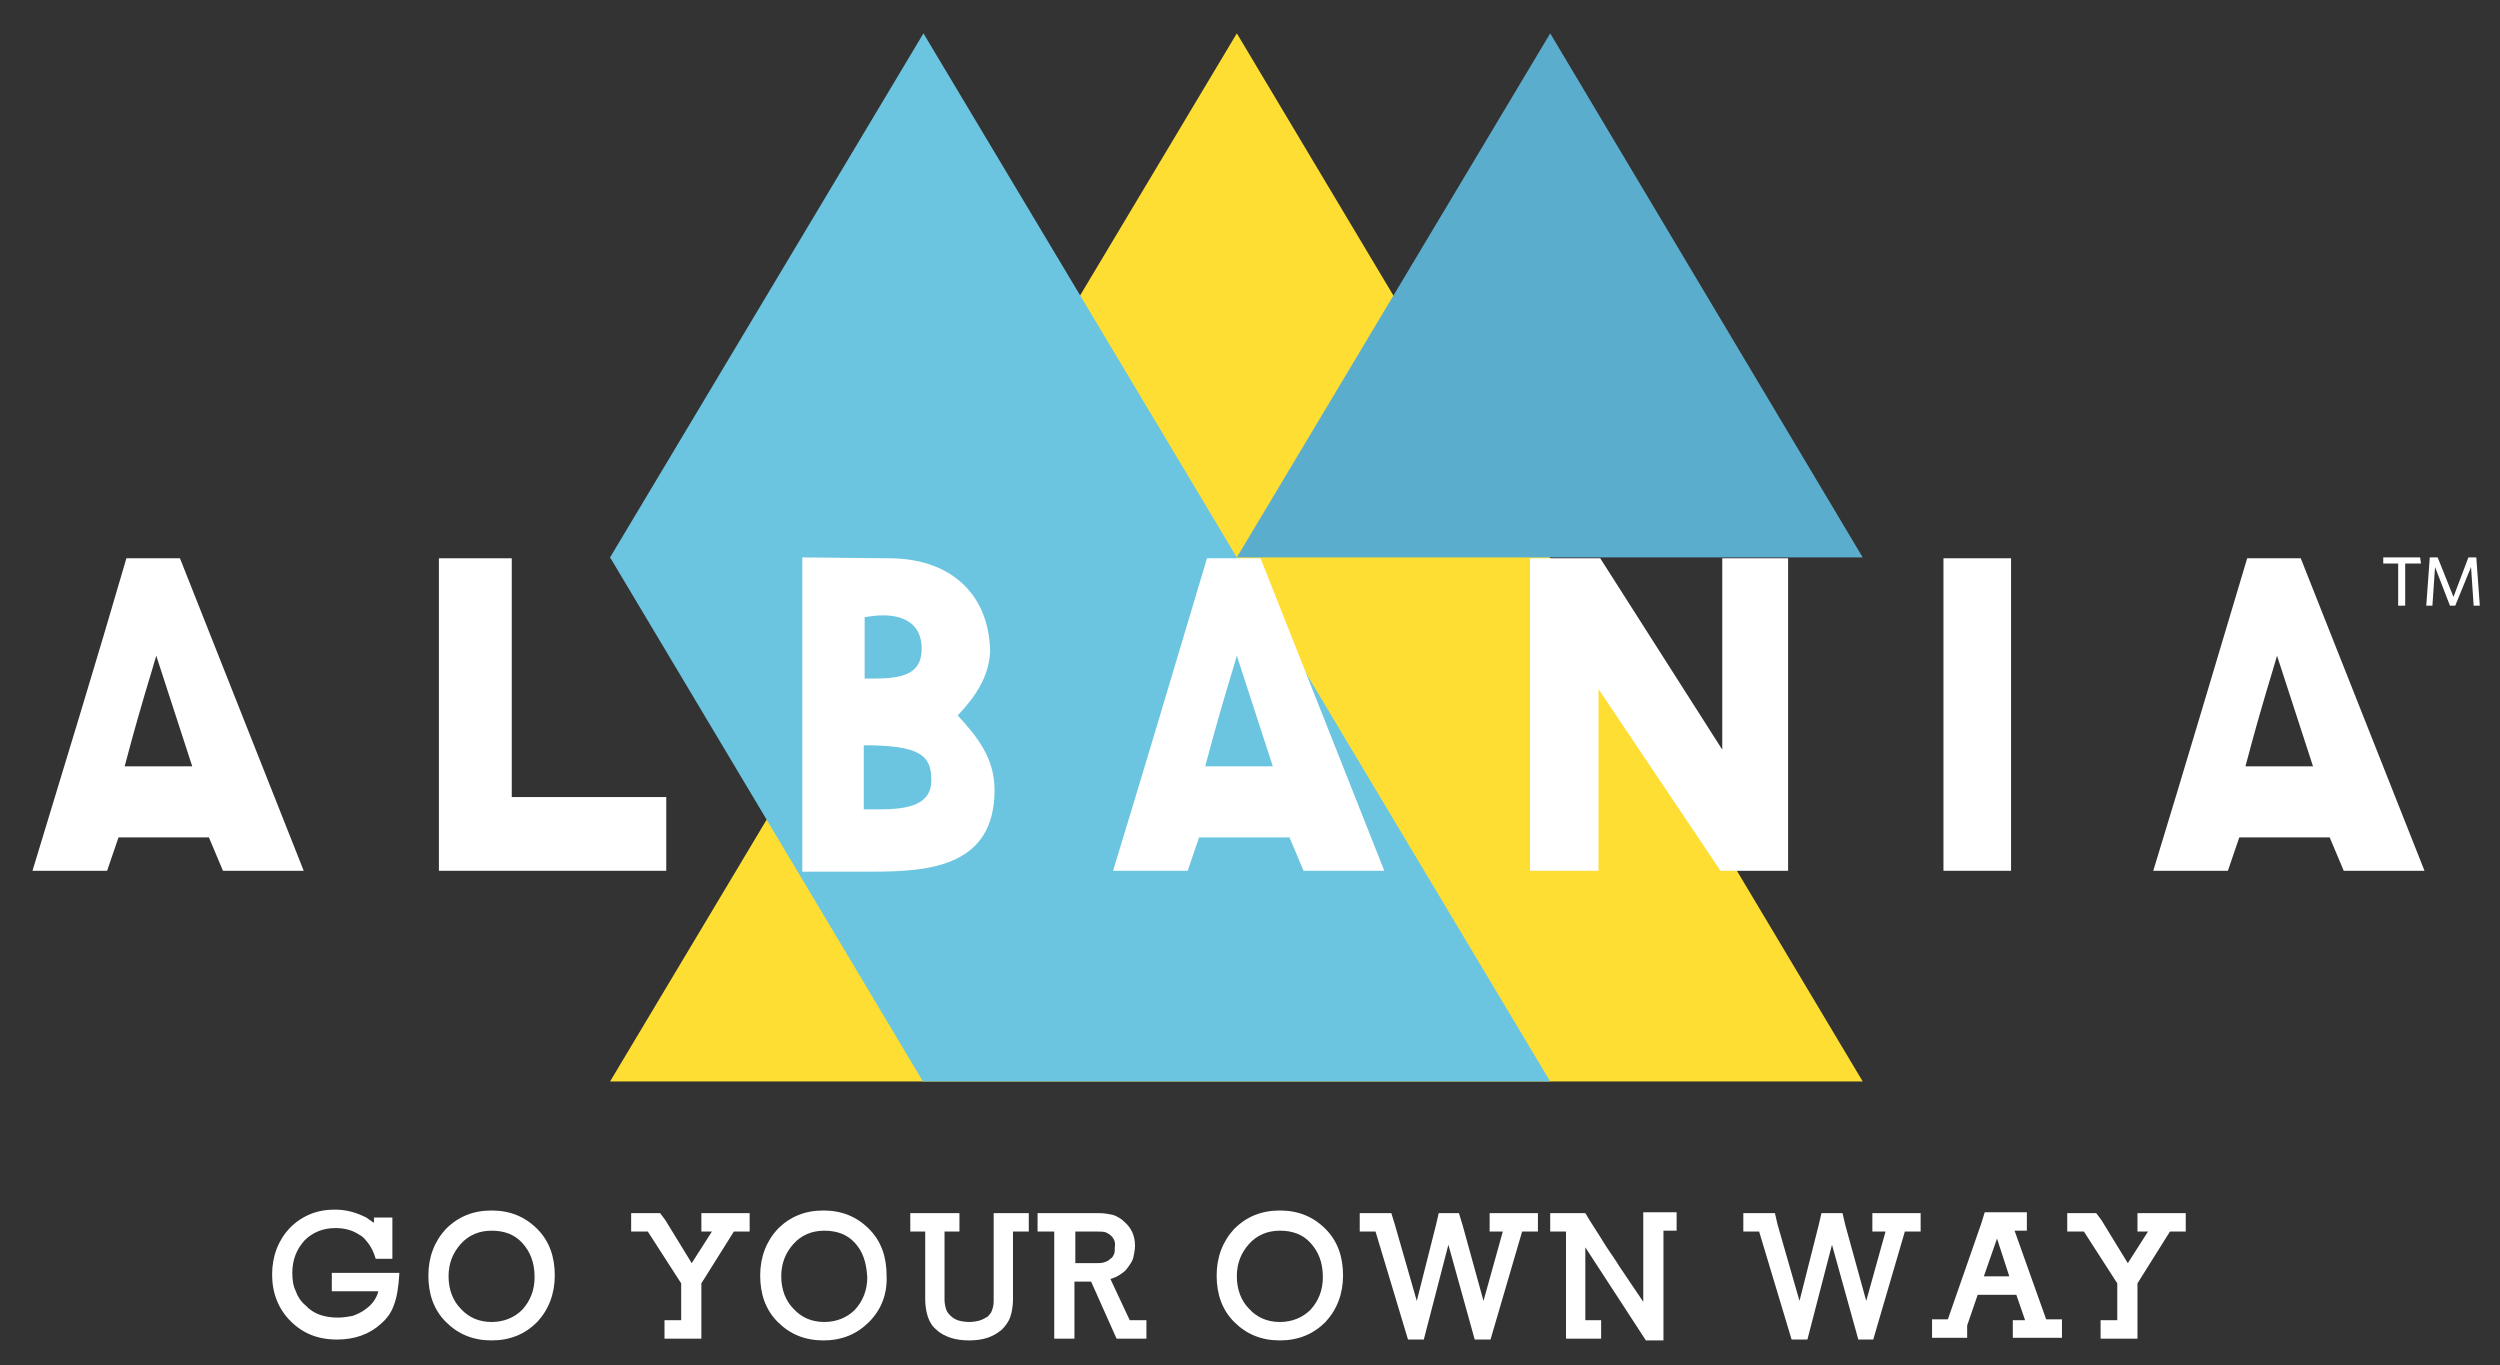 <?xml version="1.0" encoding="utf-8"?>
<!-- Generator: Adobe Illustrator 18.0.0, SVG Export Plug-In . SVG Version: 6.00 Build 0)  -->
<!DOCTYPE svg PUBLIC "-//W3C//DTD SVG 1.1//EN" "http://www.w3.org/Graphics/SVG/1.1/DTD/svg11.dtd">
<svg version="1.1" id="Layer_1" xmlns="http://www.w3.org/2000/svg" xmlns:xlink="http://www.w3.org/1999/xlink" x="0px" y="0px"
	 viewBox="0 0 284.8 155.5" enable-background="new 0 0 284.8 155.5" xml:space="preserve">
<rect x="0" y="0" width="284.8" height="155.5" fill="#333333" stroke="none"/>
<path fill="#FFFFFF" d="M44.9,148.6c-0.3,0.9-0.8,1.6-1.5,2.2c-1.3,1.2-3,1.8-5,1.8c-2.2,0-3.9-0.7-5.3-2.1
	c-1.4-1.4-2.1-3.2-2.1-5.3c0-2.1,0.7-3.9,2-5.3c1.4-1.4,3.1-2.1,5.1-2.1c1.1,0,2.1,0.2,3.2,0.7c0.2,0.1,0.5,0.2,0.7,0.4
	c0.2,0.1,0.4,0.3,0.6,0.4v-0.6h2.1v4.7h-1.9c-0.2-0.7-0.5-1.3-0.8-1.7c-0.3-0.4-0.6-0.8-1-1c-0.9-0.6-1.8-0.8-2.8-0.8
	c-1.4,0-2.6,0.5-3.5,1.4c-0.9,1-1.4,2.2-1.4,3.7c0,0.8,0.1,1.5,0.4,2.1c0.2,0.6,0.6,1.2,1.1,1.6c0.9,1,2.2,1.4,3.7,1.4
	c0.6,0,1.2-0.1,1.7-0.2c0.5-0.2,1-0.4,1.5-0.8c0.7-0.5,1.2-1.2,1.4-2h-5.3v-2.1h7.7C45.4,146.7,45.2,147.8,44.9,148.6"/>
<path fill="#FFFFFF" d="M61.2,150.6c-1.4,1.4-3.1,2.1-5.2,2.1c-2.1,0-3.8-0.7-5.2-2.1c-1.4-1.4-2-3.2-2-5.3c0-2.1,0.7-3.9,2-5.3
	c1.4-1.4,3.1-2.1,5.2-2.1c2.1,0,3.8,0.7,5.2,2.1c1.4,1.4,2,3.2,2,5.3C63.2,147.4,62.5,149.2,61.2,150.6 M59.5,141.6
	c-0.9-1-2.1-1.4-3.5-1.4c-1.4,0-2.6,0.5-3.5,1.5c-0.9,1-1.4,2.2-1.4,3.7c0,1.5,0.5,2.8,1.4,3.7c0.9,1,2.1,1.5,3.5,1.5
	c1.4,0,2.6-0.5,3.5-1.4c0.9-1,1.4-2.2,1.4-3.7C60.9,143.8,60.4,142.6,59.5,141.6"/>
<polygon fill="#FFFFFF" points="83.6,140.3 79.9,146.2 79.9,151 79.9,152.5 75.7,152.5 75.7,150.4 77.6,150.4 77.6,146.2 
	73.8,140.3 71.9,140.3 71.9,138.2 75.2,138.2 75.8,139 78.8,143.9 81.1,140.3 79.9,140.3 79.9,138.2 85.4,138.2 85.4,140.3 "/>
<path fill="#FFFFFF" d="M99,150.6c-1.4,1.4-3.1,2.1-5.2,2.1c-2.1,0-3.8-0.7-5.2-2.1c-1.4-1.4-2-3.2-2-5.3c0-2.1,0.7-3.9,2-5.3
	c1.4-1.4,3.1-2.1,5.2-2.1c2.1,0,3.8,0.7,5.2,2.1c1.4,1.4,2,3.2,2,5.3C101.1,147.4,100.4,149.2,99,150.6 M97.4,141.6
	c-0.9-1-2.1-1.4-3.5-1.4c-1.4,0-2.6,0.5-3.5,1.5c-0.9,1-1.4,2.2-1.4,3.7c0,1.5,0.5,2.8,1.4,3.7c0.9,1,2.1,1.5,3.5,1.5
	c1.4,0,2.6-0.5,3.5-1.4c0.9-1,1.4-2.2,1.4-3.7C98.7,143.8,98.3,142.6,97.4,141.6"/>
<path fill="#FFFFFF" d="M115.4,140.3v7.7c0,0.7-0.1,1.4-0.3,2c-0.2,0.6-0.6,1.1-1,1.5c-0.5,0.4-1,0.7-1.6,0.9
	c-0.6,0.2-1.3,0.3-2.1,0.3s-1.5-0.1-2.1-0.3c-0.6-0.2-1.2-0.5-1.6-0.9c-0.5-0.4-0.8-0.9-1-1.5c-0.2-0.6-0.3-1.3-0.3-2v-7.7h-1.7
	v-2.1h5.6v2.1h-1.7v7.8c0,0.4,0.1,0.8,0.2,1.1c0.1,0.3,0.3,0.5,0.5,0.7c0.2,0.2,0.5,0.4,0.8,0.5s0.8,0.2,1.3,0.2
	c0.5,0,1-0.1,1.3-0.2c0.3-0.1,0.6-0.3,0.8-0.4c0.2-0.2,0.4-0.4,0.5-0.7c0.1-0.3,0.2-0.6,0.2-1.1v-8.5v-1.5h4v2.1H115.4z"/>
<path fill="#FFFFFF" d="M127.2,152.5l-2.9-6.5h-1.9v6.5h-2.3v-12.2h-1.9v-2.1h7c0.6,0,1.1,0.1,1.6,0.2c0.5,0.2,0.9,0.4,1.3,0.8
	c0.8,0.7,1.2,1.6,1.2,2.7c0,0.5-0.1,0.9-0.2,1.4c-0.1,0.4-0.4,0.8-0.7,1.2c-0.2,0.3-0.5,0.5-0.8,0.7c-0.3,0.2-0.7,0.4-1.1,0.5
	l2.2,4.7h1.9v2.1H127.2z M126.6,140.8c-0.2-0.2-0.4-0.3-0.6-0.4c-0.3-0.1-0.6-0.1-0.9-0.1h-2.6v3.6h2.2c0.5,0,0.8,0,1.1-0.1
	c0.3-0.1,0.5-0.2,0.7-0.4c0.2-0.1,0.3-0.3,0.4-0.5c0.1-0.2,0.1-0.5,0.1-0.8C127.1,141.5,126.9,141.1,126.6,140.8"/>
<path fill="#FFFFFF" d="M151,150.6c-1.4,1.4-3.1,2.1-5.2,2.1c-2.1,0-3.8-0.7-5.2-2.1c-1.4-1.4-2-3.2-2-5.3c0-2.1,0.7-3.9,2-5.3
	c1.4-1.4,3.1-2.1,5.2-2.1c2.1,0,3.8,0.7,5.2,2.1c1.4,1.4,2,3.2,2,5.3C153,147.4,152.3,149.2,151,150.6 M149.3,141.6
	c-0.9-1-2.1-1.4-3.5-1.4c-1.4,0-2.6,0.5-3.5,1.5c-0.9,1-1.4,2.2-1.4,3.7c0,1.5,0.5,2.8,1.4,3.7c0.9,1,2.1,1.5,3.5,1.5
	c1.4,0,2.6-0.5,3.5-1.4c0.9-1,1.4-2.2,1.4-3.7C150.7,143.8,150.2,142.6,149.3,141.6"/>
<polygon fill="#FFFFFF" points="173.4,140.3 169.8,152.6 168,152.6 165,141.8 162.2,152.6 160.4,152.6 156.7,140.3 154.9,140.3 
	154.9,138.2 158.5,138.2 158.9,139.5 161.4,148.2 163.6,139.5 163.9,138.2 166.2,138.2 166.6,139.5 169,148.2 171.2,140.3 
	169.7,140.3 169.7,138.2 175.2,138.2 175.2,140.3 "/>
<path fill="#FFFFFF" d="M189.5,140.3v12.4h-2l-6.9-10.6v8.3h1.8v2.1h-4V151v-10.7h-1.8v-2.1h4c0.7,1.2,1.4,2.2,2,3.2
	c0.6,1,1.3,1.9,1.9,2.9c0.9,1.3,1.8,2.7,2.7,4v-8.7v-1.5h3.8v2.1H189.5z"/>
<polygon fill="#FFFFFF" points="217,140.3 213.4,152.6 211.7,152.6 208.7,141.8 205.9,152.6 204.1,152.6 200.4,140.3 198.6,140.3 
	198.6,138.2 202.2,138.2 202.5,139.5 205,148.2 207.2,139.5 207.5,138.2 209.9,138.2 210.2,139.5 212.6,148.2 214.8,140.3 
	213.3,140.3 213.3,138.2 218.8,138.2 218.8,140.3 "/>
<path fill="#FFFFFF" d="M229.3,152.5v-2.1h1.4l-1-2.9h-4.4l-1.2,3.5v1.4h-4v-2.1h1.8l3.8-10.9l0.4-1.3h4.8v2.1h-1.4l3.6,10.1h1.8
	v2.1H229.3z M227.5,141.1l-1.5,4.3h2.9L227.5,141.1z"/>
<polygon fill="#FFFFFF" points="247.2,140.3 243.5,146.2 243.5,151 243.5,152.5 239.3,152.5 239.3,150.4 241.2,150.4 241.2,146.2 
	237.4,140.3 235.5,140.3 235.5,138.2 238.8,138.2 239.4,139 242.4,143.9 244.7,140.3 243.5,140.3 243.5,138.2 249,138.2 249,140.3 
	"/>
<polygon fill="#FFDE33" points="69.5,123.2 140.9,3.8 212.2,123.2 "/>
<polygon fill="#5BADCD" points="140.9,63.5 176.6,3.8 212.2,63.5 "/>
<polygon fill="#6BC5E0" points="140.9,63.5 140.9,63.5 140.9,63.5 105.2,3.8 69.5,63.5 69.5,63.5 69.5,63.5 69.5,63.5 105.2,123.3 
	105.2,123.2 176.6,123.2 "/>
<path fill="#FFFFFF" d="M34.6,99.2h-9.2l-1.6-3.8H13.5l-1.3,3.8H3.7C7.1,88,11,75.3,14.4,63.6h6.1L34.6,99.2z M17.8,74.7
	c-0.7,2.5-1.5,4.7-3.6,12.6h7.7L17.8,74.7z"/>
<polygon fill="#FFFFFF" points="75.9,99.2 50,99.2 50,63.6 58.3,63.6 58.3,90.8 75.9,90.8 "/>
<path fill="#FFFFFF" d="M101.3,63.6c6.6,0,11.3,3.7,11.5,10.5c-0.1,2.9-1.6,5.2-3.7,7.4c2.3,2.5,4.2,4.9,4.2,8.5
	c0,8.7-7.4,9.3-13.9,9.3h-8V63.5L101.3,63.6z M98.4,92.2h1.9c3.3,0,5.8-0.6,5.8-3.3c0-2.8-1.2-4-7.7-4L98.4,92.2z M98.5,77.3h1.1
	c3.2,0,5.4-0.5,5.4-3.4c0-2.8-2-3.8-4.4-3.8c-0.7,0-1.4,0.1-2.1,0.2V77.3z"/>
<path fill="#FFFFFF" d="M157.7,99.2h-9.2l-1.6-3.8h-10.3l-1.3,3.8h-8.5c3.4-11.1,7.2-23.9,10.7-35.6h6.1L157.7,99.2z M140.9,74.7
	c-0.7,2.5-1.5,4.7-3.6,12.6h7.7L140.9,74.7z"/>
<polygon fill="#FFFFFF" points="203.7,99.2 196,99.2 182.1,78.5 182.1,99.2 174.3,99.2 174.3,63.6 182.3,63.6 196.2,85.4 
	196.2,63.6 203.7,63.6 "/>
<rect x="221.4" y="63.6" fill="#FFFFFF" width="7.7" height="35.6"/>
<path fill="#FFFFFF" d="M276.2,99.2H267l-1.6-3.8h-10.3l-1.3,3.8h-8.5c3.4-11.1,7.2-23.9,10.7-35.6h6.1L276.2,99.2z M259.4,74.7
	c-0.7,2.5-1.5,4.7-3.6,12.6h7.7L259.4,74.7z"/>
<polygon fill="#FFFFFF" points="274,64.2 274,69 273.2,69 273.2,64.2 271.5,64.2 271.5,63.5 275.7,63.5 275.8,64.2 "/>
<polygon fill="#FFFFFF" points="281.8,69 281.5,64.6 279.7,69 279.1,69 277.4,64.6 277.1,69 276.4,69 276.8,63.5 277.7,63.5 
	279.5,68 281.2,63.5 282.1,63.5 282.5,69 "/>
</svg>
